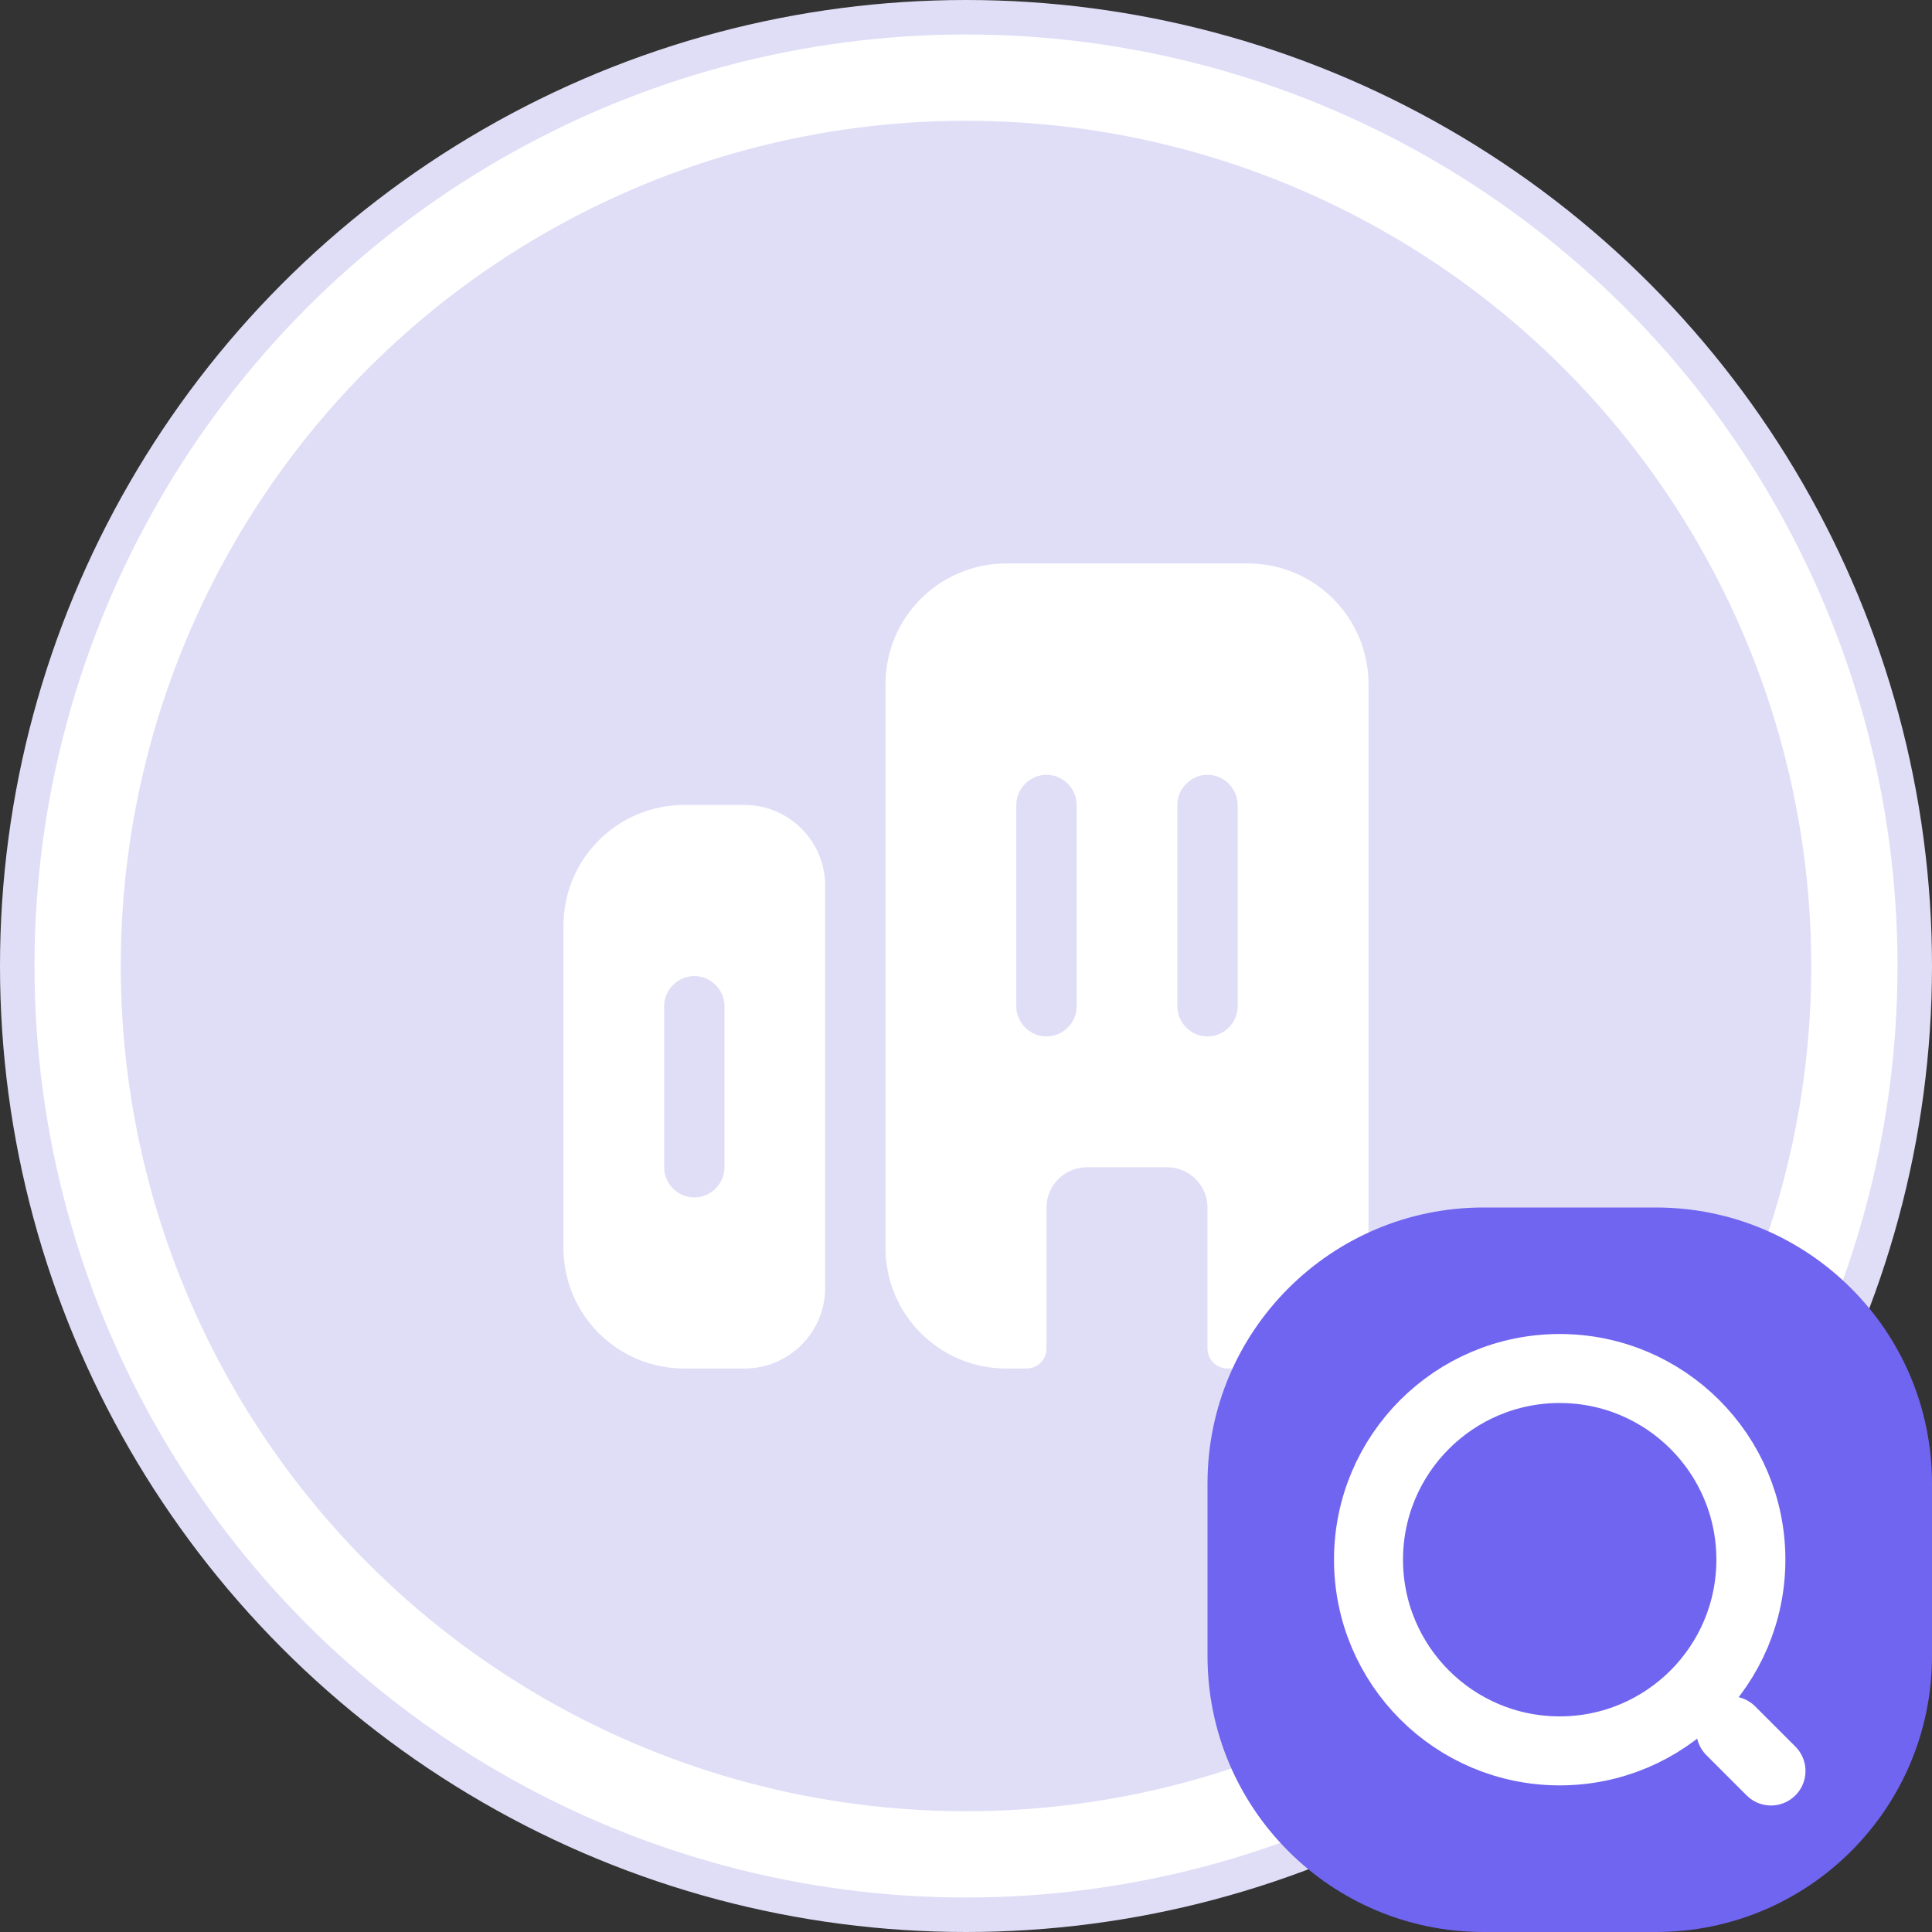 <svg width="56" height="56" viewBox="0 0 56 56" fill="none" xmlns="http://www.w3.org/2000/svg">
<rect x="0" y="0" width="56" height="56" fill="#333333" stroke="none"/>
<circle cx="28" cy="28" r="27.5" fill="white" stroke="#E0DEF7"/>
<circle cx="28" cy="28" r="24.5" fill="#E0DEF7"/>
<path d="M19.833 23.333C17.897 23.333 16.333 24.897 16.333 26.833V36.167C16.333 38.103 17.897 39.667 19.833 39.667H21.583C22.867 39.667 23.917 38.617 23.917 37.333V25.667C23.917 24.383 22.867 23.333 21.583 23.333H19.833ZM21 33.833C21 34.312 20.603 34.708 20.125 34.708C19.647 34.708 19.25 34.312 19.25 33.833V29.167C19.25 28.688 19.647 28.292 20.125 28.292C20.603 28.292 21 28.688 21 29.167V33.833Z" fill="white"/>
<path d="M36.167 16.333H29.167C27.23 16.333 25.667 17.897 25.667 19.833V36.167C25.667 38.103 27.23 39.667 29.167 39.667H29.75C30.077 39.667 30.333 39.41 30.333 39.083V35C30.333 34.358 30.858 33.833 31.5 33.833H33.833C34.475 33.833 35 34.358 35 35V39.083C35 39.41 35.257 39.667 35.583 39.667H36.167C38.103 39.667 39.667 38.103 39.667 36.167V19.833C39.667 17.897 38.103 16.333 36.167 16.333ZM31.208 29.167C31.208 29.645 30.812 30.042 30.333 30.042C29.855 30.042 29.458 29.645 29.458 29.167V23.333C29.458 22.855 29.855 22.458 30.333 22.458C30.812 22.458 31.208 22.855 31.208 23.333V29.167ZM35.875 29.167C35.875 29.645 35.478 30.042 35 30.042C34.522 30.042 34.125 29.645 34.125 29.167V23.333C34.125 22.855 34.522 22.458 35 22.458C35.478 22.458 35.875 22.855 35.875 23.333V29.167Z" fill="white"/>
<path d="M35 43C35 38.582 38.582 35 43 35H48C52.418 35 56 38.582 56 43V48C56 52.418 52.418 56 48 56H43C38.582 56 35 52.418 35 48V43Z" fill="#7065F0"/>
<path d="M45.208 50.75C48.269 50.75 50.75 48.269 50.75 45.208C50.75 42.148 48.269 39.667 45.208 39.667C42.148 39.667 39.667 42.148 39.667 45.208C39.667 48.269 42.148 50.75 45.208 50.75Z" stroke="white" stroke-width="2" stroke-linecap="round" stroke-linejoin="round"/>
<path d="M51.333 51.333L50.167 50.167" stroke="white" stroke-width="2" stroke-linecap="round" stroke-linejoin="round"/>
</svg>
